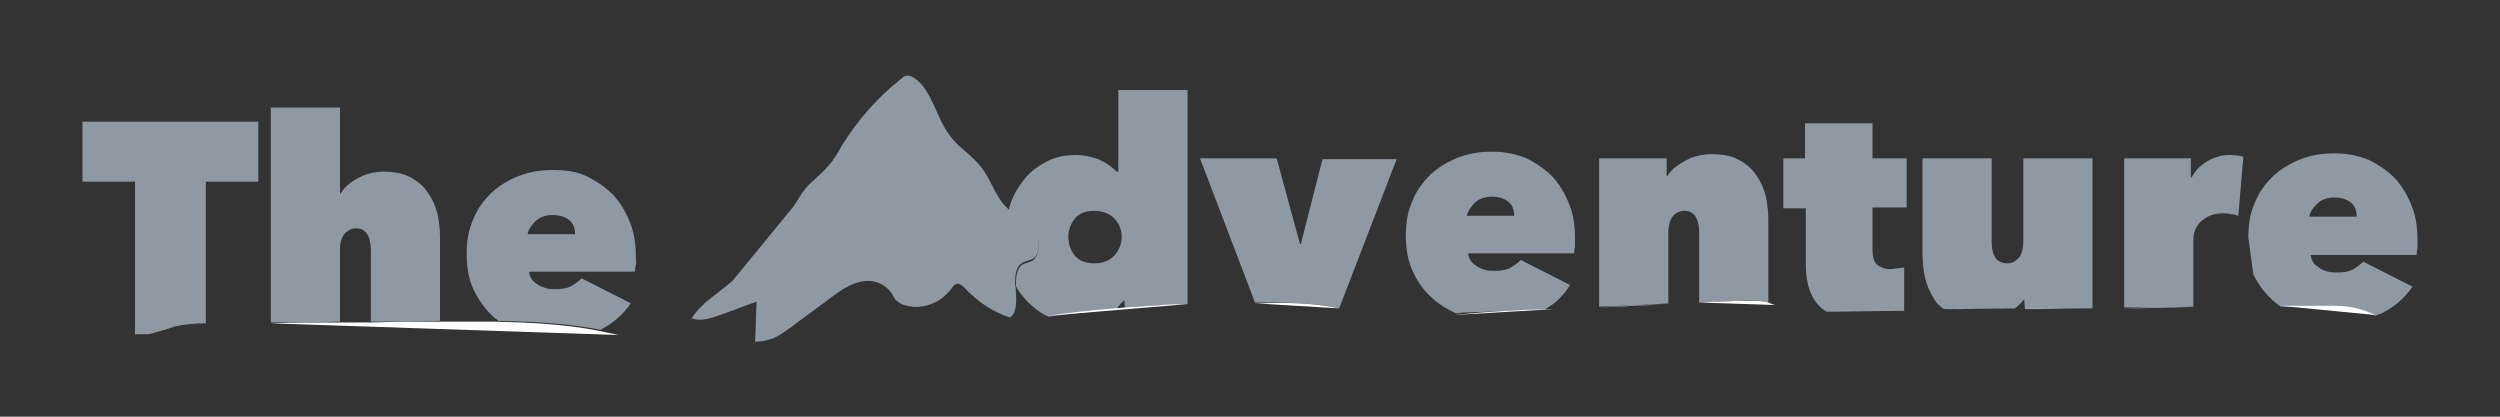 <?xml version="1.0" encoding="utf-8"?>
<!-- Generator: Adobe Illustrator 18.1.0, SVG Export Plug-In . SVG Version: 6.00 Build 0)  -->
<svg version="1.1" id="Layer_1" xmlns="http://www.w3.org/2000/svg" xmlns:xlink="http://www.w3.org/1999/xlink" x="0px" y="0px"
	 viewBox="0 0 300 50" enable-background="new 0 0 300 50" xml:space="preserve">
<rect x="0" y="0" width="300" height="50" fill="#333333" stroke="none"/>
<g>
	<path fill="none" d="M181,24.3c-0.5-0.4-1.2-0.6-2-0.6c-0.9,0-1.6,0.3-2.1,0.8s-0.8,1-0.9,1.5h5.7C181.8,25.3,181.5,24.8,181,24.3z
		"/>
	<path fill="none" d="M134.9,36c-0.2,0.3-0.6,0.7-0.9,0.9c0.3,0,0.7-0.1,1-0.1L134.9,36L134.9,36z"/>
	<path fill="none" d="M242.9,35.9c-0.3,0.4-0.7,0.8-1.2,1.2c0.4,0,0.8,0,1.2,0L242.9,35.9L242.9,35.9z"/>
	<path fill="none" d="M203.8,36.3v-8.4c0-1-0.2-1.6-0.5-2c-0.3-0.4-0.8-0.6-1.3-0.6c-0.6,0-1,0.2-1.4,0.7c-0.3,0.4-0.5,1.1-0.5,1.9
		v8.6"/>
	<path fill="none" d="M68.3,26.4c-0.5-0.4-1.2-0.6-2-0.6c-0.9,0-1.6,0.3-2.1,0.8s-0.8,1-0.9,1.5h5.7C69.1,27.4,68.8,26.9,68.3,26.4z
		"/>
	<path fill="none" d="M134.5,28.4c0-0.8-0.3-1.6-0.9-2.2c-0.6-0.6-1.4-0.9-2.4-0.9c-1,0-1.8,0.3-2.3,0.9c-0.5,0.6-0.8,1.4-0.8,2.2
		c0,0.9,0.3,1.7,0.8,2.3c0.5,0.6,1.3,0.9,2.3,0.9c1,0,1.8-0.3,2.4-0.9C134.2,30.1,134.5,29.3,134.5,28.4z"/>
	<path fill="none" d="M280.1,23.7c-0.9,0-1.6,0.3-2.1,0.8s-0.8,1-0.9,1.5h5.7c0-0.7-0.2-1.2-0.7-1.7
		C281.6,23.9,280.9,23.7,280.1,23.7z"/>
	<path fill="none" d="M44,28c-0.3-0.4-0.8-0.6-1.3-0.6c-0.5,0-0.9,0.2-1.3,0.6c-0.4,0.4-0.6,1.1-0.6,2v8.6c1.2,0,2.4,0,3.7,0V30
		C44.5,29.1,44.3,28.4,44,28z"/>
	<path fill="#8F99A4" d="M24.7,38.8V21.8H31v-7.2H9.9v7.2h6.3v18.3h1.7c1-0.3,2-0.7,3-0.9C22.1,38.9,23.4,38.8,24.7,38.8z"/>
	<path fill="#8F99A4" d="M40.8,30c0-0.9,0.2-1.6,0.6-2c0.4-0.4,0.8-0.6,1.3-0.6c0.6,0,1,0.2,1.3,0.6c0.3,0.4,0.5,1.1,0.5,2v8.6
		c2.8,0,5.5,0,8.3-0.1v-10c0-0.9-0.1-1.9-0.3-2.8s-0.6-1.8-1.1-2.5c-0.5-0.8-1.2-1.4-2.1-1.9c-0.9-0.5-2-0.7-3.3-0.7
		c-1.2,0-2.2,0.3-3.1,0.8c-0.9,0.5-1.6,1.1-2,1.8h-0.1V12.9h-8.3v25.8c2.8,0,5.5,0,8.3-0.1V30z"/>
	<path fill="#8F99A4" d="M72,39.6c1.6-0.8,2.8-1.9,3.7-3.2l-5.9-3c-0.3,0.3-0.7,0.6-1.2,0.9c-0.5,0.3-1.2,0.4-1.9,0.4
		c-0.4,0-0.8,0-1.1-0.1s-0.7-0.2-1-0.4c-0.3-0.2-0.6-0.4-0.8-0.7c-0.2-0.3-0.3-0.6-0.3-0.9h12.7c0-0.2,0-0.5,0.1-0.8s0-0.6,0-1
		c0-1.5-0.2-2.9-0.7-4.1c-0.5-1.3-1.2-2.4-2-3.3c-0.9-0.9-1.9-1.6-3.1-2.2s-2.6-0.8-4.1-0.8c-1.5,0-2.8,0.2-4.1,0.7
		c-1.3,0.5-2.4,1.2-3.3,2c-0.9,0.9-1.7,1.9-2.2,3.2c-0.6,1.3-0.8,2.7-0.8,4.2c0,1.7,0.3,3.2,0.9,4.4s1.4,2.3,2.4,3.2
		c0.1,0.1,0.3,0.2,0.5,0.4c4.2,0.1,8.4,0.3,12.4,1.1C71.9,39.6,72,39.6,72,39.6z M64.2,26.6c0.5-0.5,1.2-0.8,2.1-0.8
		c0.8,0,1.5,0.2,2,0.6c0.5,0.4,0.7,1,0.7,1.7h-5.7C63.4,27.6,63.7,27.1,64.2,26.6z"/>
	<path fill="#8F99A4" d="M134.9,36L134.9,36l0.1,0.9c1.5-0.1,3-0.2,4.5-0.3c1,0,2-0.1,3-0.1V10.8h-8.3v9.8H134
		c-0.6-0.6-1.3-1.1-2.2-1.5c-0.9-0.3-1.8-0.5-2.7-0.5c-1.4,0-2.7,0.3-3.7,0.9c-1.1,0.6-2,1.3-2.7,2.3c-0.7,0.9-1.3,2-1.6,3.2
		c0,0.1,0,0.2-0.1,0.3c0.6,0.5,1.2,0.8,1.8,1.2c0.7,0.5,1.3,1.1,1.7,2c0.3,0.9,0.1,2.2-0.5,2.7c-0.4,0.3-0.9,0.3-1.4,0.6
		c-0.6,0.5-0.7,1.5-0.7,2.5c0.2,0.4,0.5,0.9,0.8,1.2c0.7,0.9,1.6,1.7,2.7,2.3c0.1,0.1,0.3,0.1,0.4,0.2c2.7-0.4,5.5-0.6,8.2-0.9
		C134.3,36.6,134.6,36.3,134.9,36z M129,30.7c-0.5-0.6-0.8-1.4-0.8-2.3c0-0.8,0.3-1.6,0.8-2.2c0.5-0.6,1.3-0.9,2.3-0.9
		c1,0,1.8,0.3,2.4,0.9c0.6,0.6,0.9,1.4,0.9,2.2c0,0.9-0.3,1.6-0.9,2.3c-0.6,0.6-1.4,0.9-2.4,0.9C130.3,31.6,129.5,31.3,129,30.7z"/>
	<path fill="#8F99A4" d="M160.3,36.9c0.1,0,0.2,0.1,0.4,0.1l6.9-17.9h-8.9l-2.6,10.2h-0.1L153.2,19H144l6.6,17.3c0.1,0,0.2,0,0.3,0
		C154.1,36.3,157.2,36.3,160.3,36.9z"/>
	<path fill="#8F99A4" d="M185.4,37.1c1.3-0.7,2.3-1.7,3-2.9l-5.9-3c-0.3,0.3-0.7,0.6-1.2,0.9c-0.5,0.3-1.2,0.4-1.9,0.4
		c-0.4,0-0.8,0-1.1-0.1c-0.4-0.1-0.7-0.2-1-0.4c-0.3-0.2-0.6-0.4-0.8-0.7c-0.2-0.3-0.3-0.6-0.3-0.9h12.7c0-0.2,0-0.5,0.1-0.8
		c0-0.3,0-0.6,0-1c0-1.5-0.2-2.9-0.7-4.1c-0.5-1.3-1.2-2.4-2-3.3c-0.9-0.9-1.9-1.6-3.1-2.2c-1.2-0.5-2.6-0.8-4.1-0.8
		c-1.5,0-2.8,0.2-4.1,0.7c-1.3,0.5-2.4,1.2-3.3,2c-0.9,0.9-1.7,1.9-2.2,3.2c-0.6,1.3-0.8,2.7-0.8,4.2c0,1.7,0.3,3.2,0.9,4.4
		c0.6,1.3,1.4,2.3,2.4,3.2c0.8,0.7,1.7,1.2,2.7,1.7c0.3,0,0.7-0.1,1-0.1C178.7,37.4,182,37.3,185.4,37.1z M176.9,24.4
		c0.5-0.5,1.2-0.8,2.1-0.8c0.8,0,1.5,0.2,2,0.6c0.5,0.4,0.7,1,0.7,1.7H176C176.1,25.5,176.4,24.9,176.9,24.4z"/>
	<path fill="#8F99A4" d="M200.2,27.9c0-0.8,0.2-1.5,0.5-1.9c0.3-0.4,0.8-0.7,1.4-0.7c0.6,0,1,0.2,1.3,0.6c0.3,0.4,0.5,1.1,0.5,2v8.4
		c1.5-0.1,3-0.1,4.5-0.2c1.3-0.1,2.6-0.1,3.8,0.2v-9.9c0-0.9-0.1-1.9-0.3-2.8c-0.2-0.9-0.6-1.8-1.1-2.5c-0.5-0.8-1.2-1.4-2.1-1.9
		c-0.9-0.5-2-0.7-3.3-0.7c-1.2,0-2.3,0.3-3.2,0.8c-0.9,0.5-1.7,1.1-2.1,1.8H200V19h-8.1v17.8c2.8-0.1,5.5-0.2,8.3-0.4V27.9z"/>
	<path fill="#8F99A4" d="M228.4,32.1c-0.2,0-0.4,0.1-0.7,0.1c-0.3,0-0.6,0.1-0.8,0.1c-0.7,0-1.2-0.2-1.6-0.5
		c-0.4-0.3-0.6-0.9-0.6-1.9v-5h4.1V19h-4.1v-4.2h-8.1V19h-2.6V25h2.7v6.8c0,2.3,0.6,4,1.8,5.1c0.2,0.2,0.4,0.3,0.7,0.5
		c3.1,0,6.2-0.1,9.3-0.1V32.1z"/>
	<path fill="#8F99A4" d="M242.9,35.9L242.9,35.9l0.1,1.2c2.7,0,5.4-0.1,8.1-0.1V19h-8.3v10c0,0.8-0.2,1.5-0.5,1.9
		c-0.4,0.4-0.8,0.7-1.4,0.7c-0.6,0-1.1-0.2-1.4-0.6c-0.3-0.4-0.5-1.1-0.5-2V19h-8.3v11.5c0,0.9,0.1,1.9,0.3,2.8
		c0.2,0.9,0.6,1.8,1.1,2.6c0.3,0.5,0.7,0.9,1.2,1.2c2.8,0,5.6-0.1,8.5-0.1C242.2,36.7,242.6,36.3,242.9,35.9z"/>
	<path fill="#8F99A4" d="M263.2,28.8c0-0.9,0.3-1.7,1-2.3s1.5-0.9,2.6-0.9c0.3,0,0.6,0,0.9,0.1c0.3,0,0.6,0.1,0.9,0.2l0.6-7.1
		c-0.4-0.1-0.9-0.2-1.6-0.2c-1.1,0-2,0.3-2.8,0.8s-1.4,1.1-1.8,1.9h-0.1V19h-8v17.9c2.8,0,5.5,0,8.3-0.1V28.8z"/>
	<path fill="#8F99A4" d="M270.4,32.9c0.6,1.3,1.4,2.3,2.4,3.2c0.3,0.3,0.6,0.5,0.9,0.7c2.2,0,4.5,0,6.7,0c1.5,0,3.4,0.3,4.6,1.1
		c0.3-0.1,0.5-0.2,0.8-0.3c1.6-0.8,2.8-1.9,3.7-3.2l-5.9-3c-0.3,0.3-0.7,0.6-1.2,0.9c-0.5,0.3-1.2,0.4-1.9,0.4c-0.4,0-0.8,0-1.1-0.1
		c-0.4-0.1-0.7-0.2-1-0.4c-0.3-0.2-0.6-0.4-0.8-0.7c-0.2-0.3-0.3-0.6-0.3-0.9h12.7c0-0.2,0-0.5,0.1-0.8c0-0.3,0-0.6,0-1
		c0-1.5-0.2-2.9-0.7-4.1c-0.5-1.3-1.2-2.4-2-3.3c-0.9-0.9-1.9-1.6-3.1-2.2c-1.2-0.5-2.6-0.8-4.1-0.8c-1.5,0-2.8,0.2-4.1,0.7
		c-1.3,0.5-2.4,1.2-3.3,2c-0.9,0.9-1.7,1.9-2.2,3.2c-0.6,1.3-0.8,2.7-0.8,4.2 M277.1,26c0.1-0.5,0.4-1,0.9-1.5s1.2-0.8,2.1-0.8
		c0.8,0,1.5,0.2,2,0.6c0.5,0.4,0.7,1,0.7,1.7H277.1z"/>
	<path fill="#8F99A4" d="M122.6,31.6c0.4-0.3,0.9-0.3,1.4-0.6c0.7-0.5,0.8-1.7,0.5-2.7c-0.3-0.9-1-1.5-1.7-2
		c-0.6-0.4-1.3-0.7-1.8-1.2c-0.1-0.1-0.1-0.1-0.2-0.2c-1.3-1.2-1.9-3.4-3.1-4.9c-1.1-1.4-2.6-2.2-3.7-3.7c-1.7-2.2-2.3-6-4.6-7.1
		c-0.2-0.1-0.4-0.2-0.6-0.1c-0.3,0-0.5,0.2-0.7,0.4c-2.7,2.1-5.1,4.8-7.1,8c-0.5,0.9-1,1.8-1.7,2.5c-0.8,1-1.9,1.7-2.7,2.7
		c-0.5,0.6-0.9,1.4-1.4,2.1l-7.3,8.9c-1.8,1.6-3.6,2.5-4.9,4.5c1.1,0.4,2.3,0,3.4-0.4c1.5-0.5,2.9-1.1,4.4-1.6
		c-0.1,1.6-0.1,3.2-0.2,4.8c0.9,0,1.8-0.2,2.6-0.6c0.6-0.3,1.2-0.8,1.8-1.2c1.5-1.1,3.1-2.3,4.6-3.4c1.2-0.9,2.3-1.7,3.7-2
		c1.3-0.3,2.8,0.1,3.7,1.4c0.2,0.3,0.3,0.6,0.5,0.8c0.2,0.2,0.5,0.4,0.7,0.5c2.1,0.8,4.5,0.1,6-1.9c0.1-0.2,0.3-0.4,0.5-0.5
		c0.4-0.2,0.8,0.2,1.1,0.5c1.6,1.7,3.5,2.9,5.4,3.5c0.8-0.5,0.8-2,0.7-3.2c0-0.2,0-0.5-0.1-0.7C121.8,33.1,121.9,32,122.6,31.6z"/>
	<path fill="#FFFFFF" d="M20.9,39.2c-1,0.2-2,0.6-3,0.9"/>
	<path fill="#FFFFFF" d="M74.2,40.2c-0.8-0.2-1.5-0.3-2.3-0.5c-4.1-0.8-8.3-1-12.4-1.1c-2.1,0-4.1,0-6.2,0c-0.2,0-0.3,0-0.5,0
		c-2.8,0-5.5,0-8.3,0.1c-1.2,0-2.4,0-3.7,0c-2.8,0-5.5,0-8.3,0.1"/>
	<path fill="#FFFFFF" d="M142.4,36.5c-1,0-2,0-3,0.1c-1.5,0.1-3,0.2-4.5,0.3c-0.3,0-0.7,0.1-1,0.1c-2.7,0.2-5.5,0.5-8.2,0.9"/>
	<path fill="#FFFFFF" d="M160.6,37c-0.1,0-0.2-0.1-0.4-0.1c-3.1-0.6-6.2-0.6-9.3-0.5c-0.1,0-0.2,0-0.3,0"/>
	<path fill="#FFFFFF" d="M186.4,37.1c-0.4,0-0.7,0-1.1,0c-3.3,0.1-6.6,0.3-9.9,0.6c-0.3,0-0.7,0.1-1,0.1"/>
	<path fill="#FFFFFF" d="M200.2,36.5c-2.8,0.1-5.5,0.2-8.3,0.4"/>
	<path fill="#FFFFFF" d="M213,36.6c-0.3-0.1-0.6-0.2-0.8-0.3c-1.2-0.3-2.5-0.2-3.8-0.2c-1.5,0.1-3,0.1-4.5,0.2"/>
	<path fill="#FFFFFF" d="M228.4,37.2c-3.1,0-6.2,0.1-9.3,0.1c-0.1,0-0.3,0-0.4,0"/>
	<path fill="#FFFFFF" d="M251,36.9c-2.7,0-5.4,0.1-8.1,0.1c-0.4,0-0.8,0-1.2,0c-2.8,0-5.6,0.1-8.5,0.1"/>
	<path fill="#FFFFFF" d="M263.2,36.9c-2.8,0-5.5,0-8.3,0.1"/>
	<path fill="#FFFFFF" d="M285,37.8c-1.3-0.7-3.1-1.1-4.6-1.1c-2.2,0-4.5,0-6.7,0"/>
</g>
</svg>
